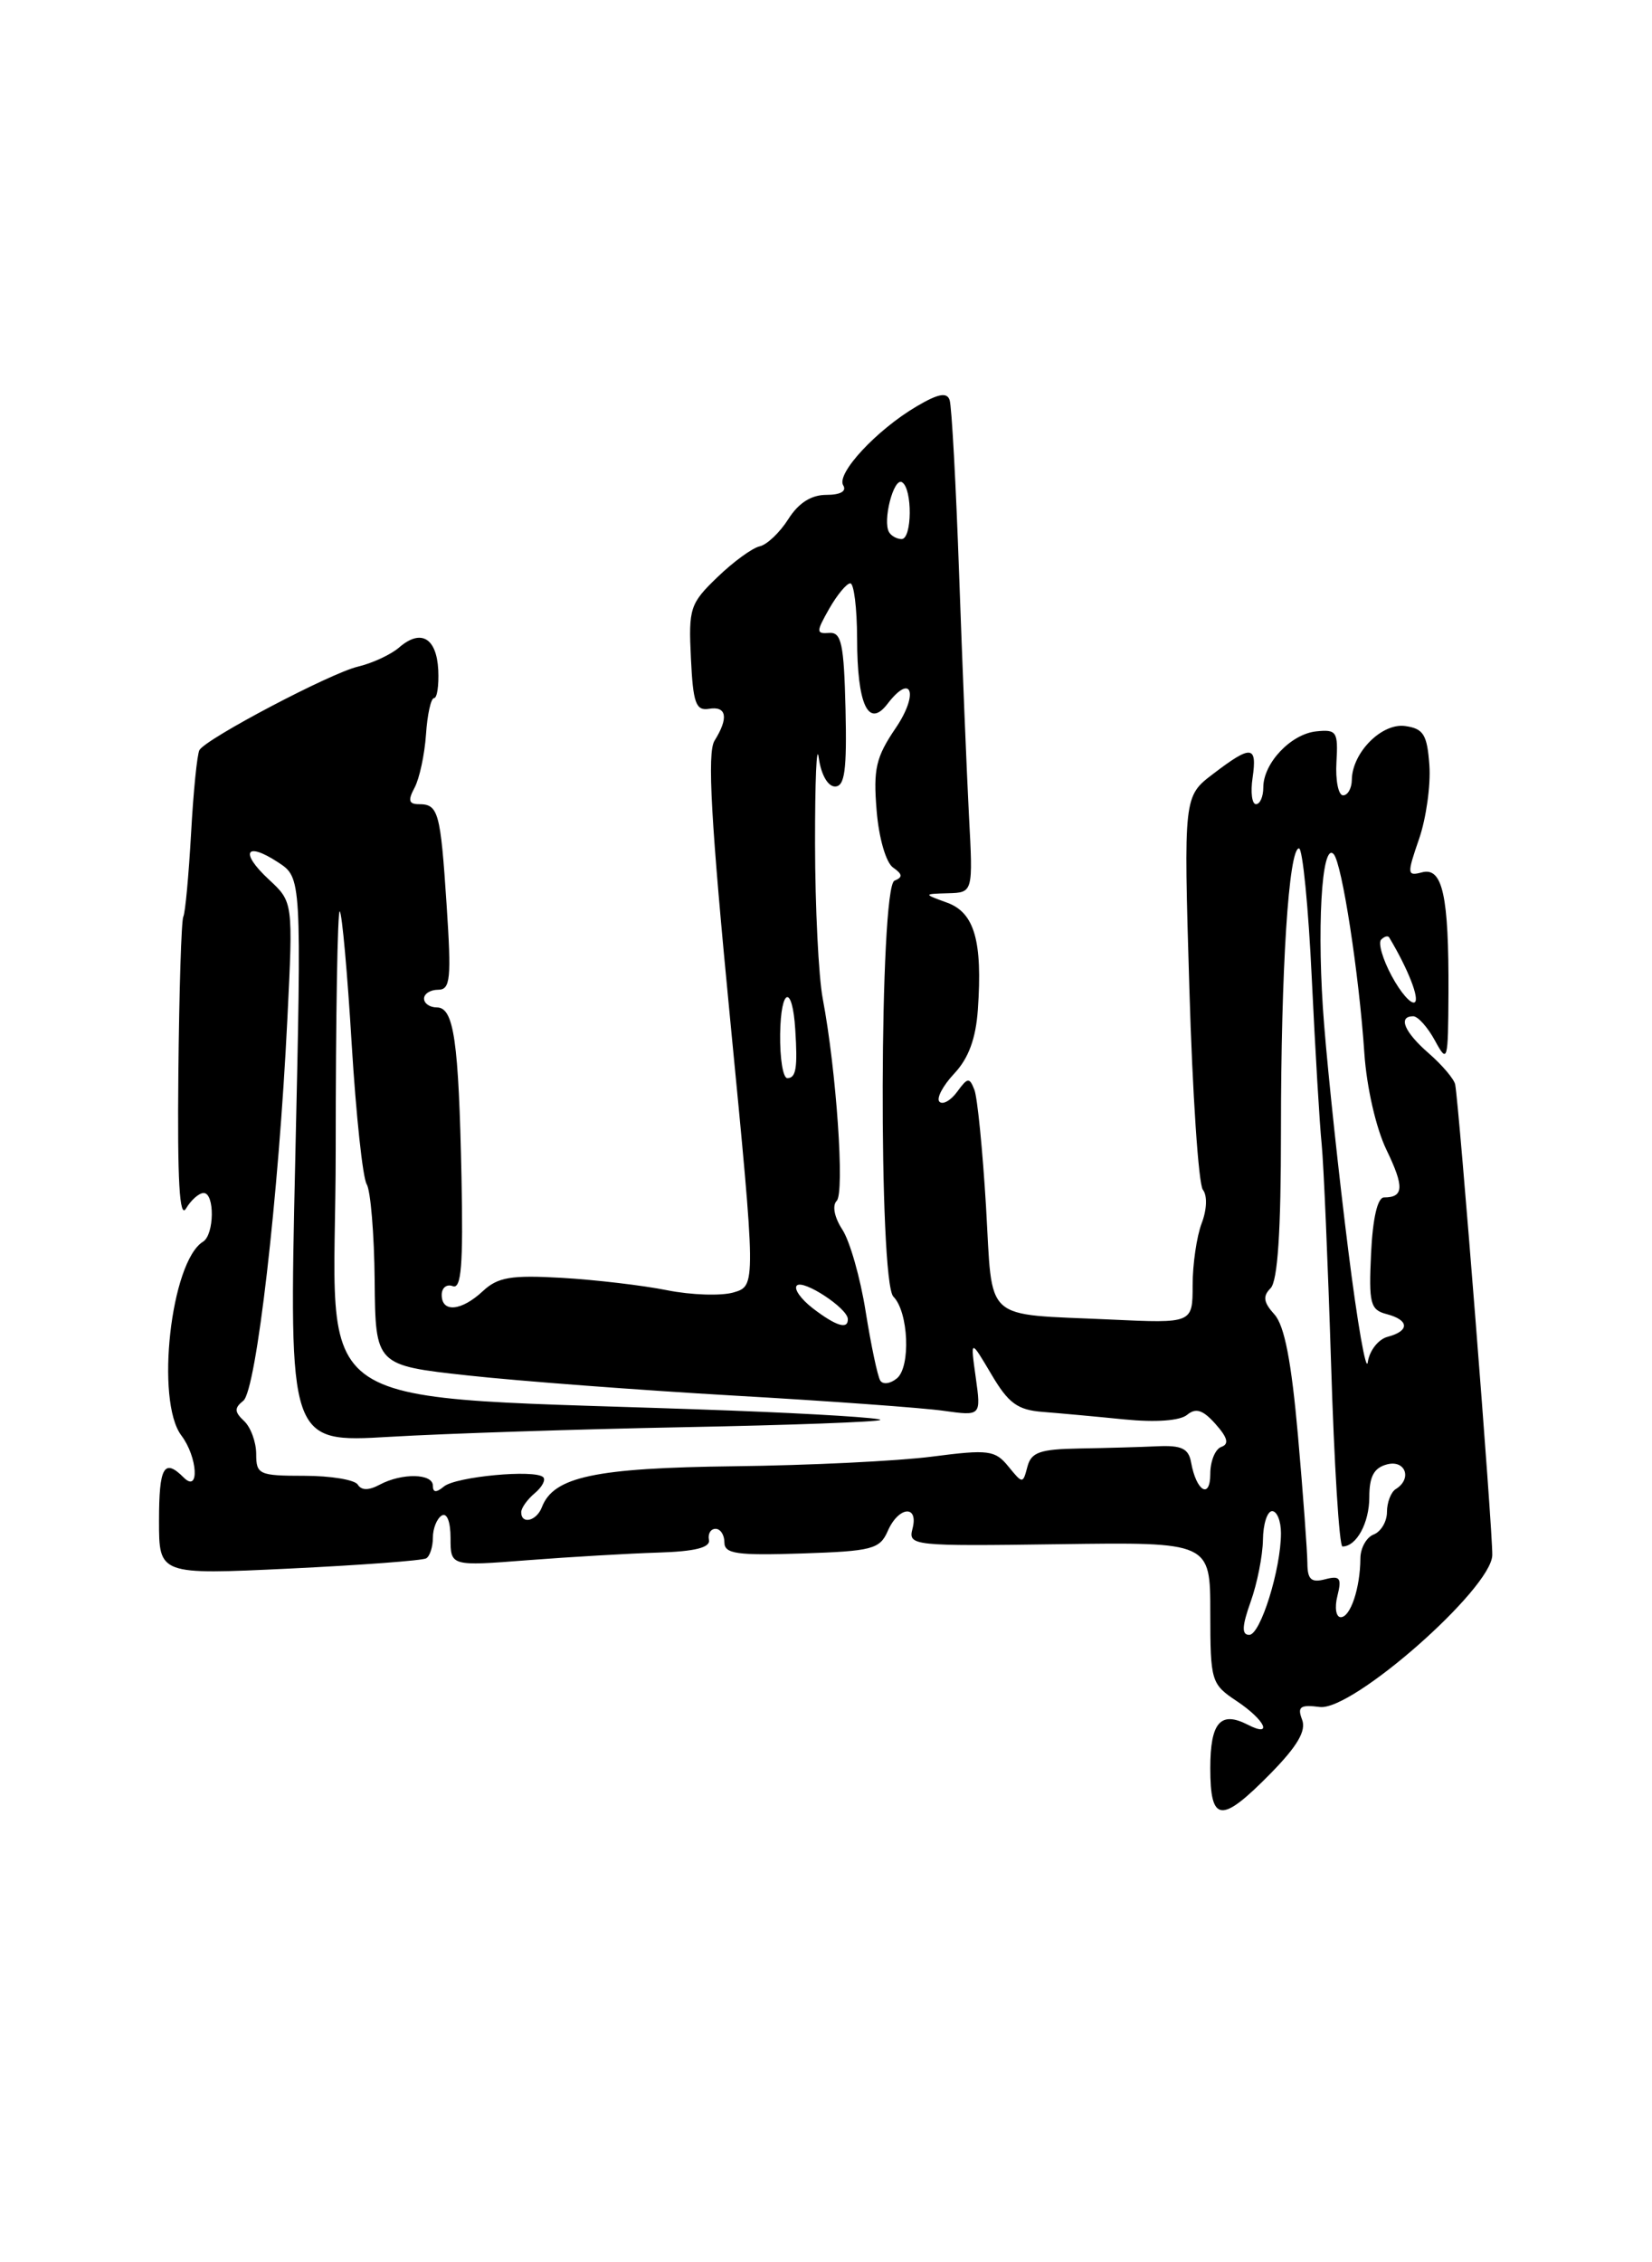 <?xml version="1.0" encoding="UTF-8" standalone="no"?>
<!DOCTYPE svg PUBLIC "-//W3C//DTD SVG 1.1//EN" "http://www.w3.org/Graphics/SVG/1.1/DTD/svg11.dtd" >
<svg xmlns="http://www.w3.org/2000/svg" xmlns:xlink="http://www.w3.org/1999/xlink" version="1.1" viewBox="0 0 187 256">
 <g >
 <path fill="currentColor"
d=" M 143.83 200.68 C 146.87 197.58 147.88 195.85 147.39 194.59 C 146.83 193.13 147.18 192.88 149.40 193.16 C 153.09 193.63 168.81 179.80 168.92 175.99 C 169.00 173.54 165.16 124.94 164.72 122.72 C 164.60 122.11 163.26 120.53 161.75 119.21 C 158.96 116.79 158.21 115.00 159.97 115.00 C 160.50 115.00 161.61 116.24 162.43 117.75 C 163.86 120.38 163.92 120.15 163.96 112.37 C 164.01 101.37 163.30 98.11 160.98 98.71 C 159.27 99.16 159.25 98.94 160.63 94.94 C 161.44 92.60 161.96 88.84 161.80 86.59 C 161.55 83.12 161.13 82.45 159.07 82.16 C 156.42 81.78 153.06 85.16 153.02 88.25 C 153.01 89.21 152.56 90.00 152.03 90.00 C 151.50 90.00 151.16 88.31 151.28 86.25 C 151.48 82.80 151.30 82.52 149.00 82.76 C 146.12 83.06 143.00 86.36 143.00 89.11 C 143.00 90.15 142.63 91.00 142.17 91.00 C 141.72 91.00 141.54 89.65 141.79 88.00 C 142.32 84.34 141.65 84.27 137.34 87.56 C 133.98 90.11 133.98 90.11 134.63 111.81 C 134.98 123.74 135.67 134.01 136.16 134.63 C 136.68 135.29 136.62 136.87 136.02 138.44 C 135.46 139.92 135.00 143.07 135.00 145.44 C 135.00 149.75 135.00 149.75 125.75 149.32 C 111.08 148.63 112.40 149.84 111.61 136.49 C 111.23 130.14 110.64 124.22 110.30 123.33 C 109.74 121.89 109.54 121.91 108.35 123.54 C 107.62 124.54 106.71 125.05 106.34 124.67 C 105.97 124.30 106.72 122.87 108.01 121.49 C 109.64 119.76 110.46 117.53 110.69 114.24 C 111.23 106.50 110.31 103.28 107.22 102.15 C 104.50 101.16 104.50 101.16 107.32 101.08 C 110.15 101.00 110.15 101.00 109.68 92.25 C 109.43 87.44 108.93 75.17 108.57 65.00 C 108.21 54.83 107.73 45.94 107.49 45.26 C 107.19 44.36 106.18 44.55 103.75 45.99 C 99.23 48.65 94.63 53.60 95.45 54.92 C 95.86 55.59 95.13 56.00 93.54 56.00 C 91.83 56.00 90.39 56.91 89.23 58.75 C 88.27 60.26 86.82 61.64 86.00 61.82 C 85.17 62.00 83.02 63.56 81.21 65.31 C 78.11 68.29 77.93 68.83 78.21 74.49 C 78.45 79.57 78.77 80.45 80.25 80.21 C 82.26 79.87 82.50 81.23 80.88 83.82 C 80.04 85.17 80.47 92.92 82.67 115.55 C 85.58 145.50 85.58 145.50 83.04 146.25 C 81.64 146.66 78.25 146.55 75.50 146.00 C 72.75 145.45 67.39 144.82 63.60 144.60 C 57.85 144.27 56.36 144.52 54.66 146.10 C 52.23 148.37 50.00 148.57 50.00 146.53 C 50.00 145.72 50.56 145.28 51.25 145.54 C 52.22 145.92 52.44 143.15 52.24 133.26 C 51.92 117.74 51.38 114.00 49.45 114.00 C 48.65 114.00 48.00 113.55 48.00 113.00 C 48.00 112.45 48.72 112.00 49.59 112.00 C 50.99 112.00 51.11 110.78 50.55 102.33 C 49.86 91.85 49.62 91.00 47.41 91.00 C 46.27 91.00 46.16 90.56 46.93 89.13 C 47.48 88.10 48.06 85.40 48.22 83.13 C 48.37 80.86 48.78 79.00 49.13 79.00 C 49.48 79.00 49.69 77.57 49.61 75.82 C 49.42 72.17 47.64 71.14 45.19 73.26 C 44.26 74.07 42.15 75.05 40.50 75.44 C 37.39 76.18 23.40 83.54 22.58 84.87 C 22.32 85.29 21.89 89.53 21.63 94.29 C 21.36 99.06 20.97 103.31 20.75 103.73 C 20.53 104.15 20.28 112.15 20.19 121.50 C 20.07 133.64 20.32 138.00 21.06 136.75 C 21.63 135.79 22.53 135.00 23.05 135.00 C 24.32 135.00 24.27 139.72 22.98 140.51 C 19.33 142.77 17.57 158.52 20.53 162.44 C 22.37 164.88 22.61 169.01 20.80 167.20 C 18.57 164.97 18.00 165.98 18.00 172.10 C 18.00 178.20 18.00 178.20 32.75 177.50 C 40.86 177.11 47.84 176.59 48.25 176.34 C 48.66 176.09 49.00 175.04 49.00 174.00 C 49.00 172.96 49.45 171.84 50.00 171.50 C 50.59 171.14 51.00 172.19 51.00 174.05 C 51.00 177.23 51.00 177.23 59.75 176.55 C 64.56 176.18 71.20 175.79 74.50 175.69 C 78.69 175.56 80.42 175.12 80.25 174.25 C 80.11 173.56 80.45 173.00 81.00 173.00 C 81.55 173.00 82.00 173.69 82.00 174.54 C 82.00 175.83 83.42 176.03 90.75 175.79 C 98.73 175.53 99.59 175.30 100.49 173.25 C 101.71 170.45 104.01 170.24 103.29 172.99 C 102.79 174.92 103.24 174.97 119.89 174.74 C 137.00 174.50 137.00 174.50 137.00 182.50 C 137.01 190.27 137.09 190.56 140.00 192.50 C 143.21 194.64 144.15 196.66 141.25 195.17 C 138.15 193.58 137.00 194.91 137.00 200.08 C 137.00 206.27 138.23 206.38 143.83 200.68 Z  M 141.57 181.25 C 142.31 179.19 142.93 176.04 142.96 174.25 C 142.98 172.46 143.45 171.00 144.00 171.00 C 144.55 171.00 145.00 172.12 145.00 173.49 C 145.00 177.55 142.68 185.00 141.41 185.00 C 140.54 185.00 140.58 184.03 141.57 181.25 Z  M 151.39 180.59 C 151.90 178.56 151.68 178.27 150.00 178.71 C 148.42 179.12 148.00 178.74 147.99 176.87 C 147.98 175.56 147.51 169.10 146.93 162.51 C 146.18 154.04 145.40 150.00 144.26 148.74 C 143.02 147.37 142.92 146.68 143.82 145.78 C 144.63 144.97 145.00 139.38 145.00 127.95 C 145.00 109.69 145.88 96.00 147.04 96.00 C 147.45 96.00 148.11 102.64 148.49 110.75 C 148.88 118.86 149.38 127.30 149.61 129.50 C 149.83 131.70 150.31 142.84 150.67 154.25 C 151.02 165.66 151.60 175.00 151.96 175.00 C 153.55 175.00 155.00 172.33 155.00 169.42 C 155.00 167.07 155.53 166.10 157.00 165.71 C 159.09 165.16 159.88 167.34 158.00 168.50 C 157.45 168.84 157.00 170.01 157.00 171.09 C 157.00 172.18 156.32 173.32 155.50 173.64 C 154.68 173.95 153.99 175.18 153.99 176.36 C 153.97 179.70 152.87 183.00 151.77 183.00 C 151.23 183.00 151.05 181.92 151.39 180.59 Z  M 59.00 171.12 C 59.00 170.64 59.69 169.68 60.52 168.98 C 61.36 168.28 61.80 167.46 61.49 167.16 C 60.58 166.25 51.61 167.09 50.25 168.21 C 49.38 168.93 49.00 168.91 49.00 168.12 C 49.00 166.73 45.51 166.66 42.99 168.00 C 41.74 168.67 40.92 168.67 40.50 168.00 C 40.16 167.45 37.43 167.00 34.44 167.00 C 29.33 167.00 29.00 166.85 29.00 164.54 C 29.00 163.19 28.38 161.50 27.63 160.80 C 26.53 159.77 26.51 159.33 27.54 158.51 C 29.01 157.35 31.54 135.46 32.53 115.28 C 33.18 102.07 33.18 102.07 30.43 99.52 C 27.11 96.44 27.80 95.17 31.48 97.58 C 34.14 99.32 34.14 99.32 33.42 131.29 C 32.70 163.26 32.70 163.26 44.10 162.59 C 50.37 162.22 65.34 161.73 77.38 161.50 C 89.41 161.27 99.43 160.90 99.65 160.68 C 99.87 160.46 92.28 159.98 82.78 159.62 C 32.90 157.73 38.00 161.08 38.00 130.19 C 38.00 115.05 38.21 102.88 38.46 103.13 C 38.72 103.38 39.33 110.14 39.81 118.15 C 40.30 126.15 41.06 133.29 41.51 134.01 C 41.95 134.74 42.36 139.64 42.41 144.91 C 42.50 154.50 42.50 154.50 53.00 155.65 C 58.78 156.28 72.28 157.30 83.00 157.92 C 93.72 158.53 104.43 159.31 106.78 159.64 C 111.06 160.24 111.06 160.24 110.45 155.87 C 109.84 151.50 109.84 151.50 112.21 155.50 C 114.15 158.80 115.18 159.55 118.03 159.77 C 119.94 159.92 124.10 160.30 127.28 160.62 C 130.84 160.97 133.57 160.77 134.38 160.10 C 135.37 159.28 136.17 159.54 137.60 161.15 C 138.97 162.69 139.15 163.41 138.25 163.73 C 137.56 163.97 137.00 165.34 137.00 166.78 C 137.00 169.70 135.42 168.76 134.83 165.50 C 134.55 163.91 133.75 163.53 130.99 163.66 C 129.07 163.75 125.10 163.86 122.16 163.91 C 117.72 163.99 116.73 164.33 116.30 165.97 C 115.78 167.93 115.77 167.93 114.14 165.94 C 112.64 164.10 111.91 164.00 105.50 164.83 C 101.65 165.33 91.57 165.82 83.10 165.92 C 67.34 166.11 62.66 167.11 61.34 170.55 C 60.74 172.12 59.00 172.55 59.00 171.12 Z  M 99.64 156.22 C 99.34 155.74 98.60 152.23 97.99 148.42 C 97.39 144.61 96.20 140.44 95.35 139.14 C 94.45 137.76 94.18 136.42 94.71 135.89 C 95.63 134.97 94.67 121.12 93.13 113.00 C 92.66 110.53 92.27 102.65 92.26 95.50 C 92.25 88.35 92.44 83.96 92.68 85.75 C 92.94 87.65 93.71 89.00 94.52 89.00 C 95.62 89.00 95.87 87.17 95.71 80.25 C 95.53 72.86 95.25 71.52 93.87 71.62 C 92.37 71.73 92.37 71.52 93.87 68.87 C 94.77 67.30 95.84 66.01 96.25 66.01 C 96.66 66.00 97.01 68.81 97.02 72.25 C 97.03 79.75 98.30 82.47 100.46 79.65 C 103.19 76.07 104.03 78.49 101.40 82.37 C 99.15 85.68 98.84 87.01 99.23 91.71 C 99.48 94.83 100.29 97.61 101.09 98.17 C 102.17 98.92 102.21 99.27 101.25 99.66 C 99.55 100.35 99.44 145.04 101.13 146.73 C 102.84 148.44 103.11 154.66 101.53 155.97 C 100.79 156.59 99.93 156.70 99.64 156.22 Z  M 152.62 141.50 C 151.58 133.25 150.35 121.78 149.89 116.00 C 149.02 105.33 149.59 95.13 150.97 96.66 C 151.91 97.70 153.84 110.22 154.44 119.19 C 154.70 123.03 155.76 127.67 156.94 130.11 C 158.97 134.31 158.91 135.50 156.67 135.50 C 155.93 135.50 155.39 137.85 155.20 141.83 C 154.93 147.50 155.11 148.22 156.95 148.70 C 159.53 149.37 159.59 150.61 157.08 151.27 C 156.03 151.54 155.02 152.83 154.83 154.13 C 154.65 155.44 153.65 149.75 152.62 141.50 Z  M 92.01 148.05 C 90.65 147.00 89.83 145.84 90.20 145.47 C 90.92 144.75 95.92 148.02 95.97 149.25 C 96.02 150.49 94.65 150.07 92.01 148.05 Z  M 88.31 116.99 C 88.39 111.73 89.70 111.35 90.02 116.50 C 90.30 120.86 90.11 122.00 89.12 122.00 C 88.63 122.00 88.27 119.75 88.31 116.99 Z  M 157.53 110.43 C 156.51 108.54 155.98 106.69 156.34 106.33 C 156.70 105.96 157.11 105.85 157.25 106.08 C 159.38 109.63 160.72 113.05 160.14 113.42 C 159.72 113.67 158.55 112.33 157.53 110.43 Z  M 100.65 60.24 C 99.87 58.99 101.16 53.98 102.11 54.57 C 103.30 55.30 103.25 61.00 102.06 61.00 C 101.54 61.00 100.91 60.66 100.65 60.24 Z "/>
</g>
</svg>